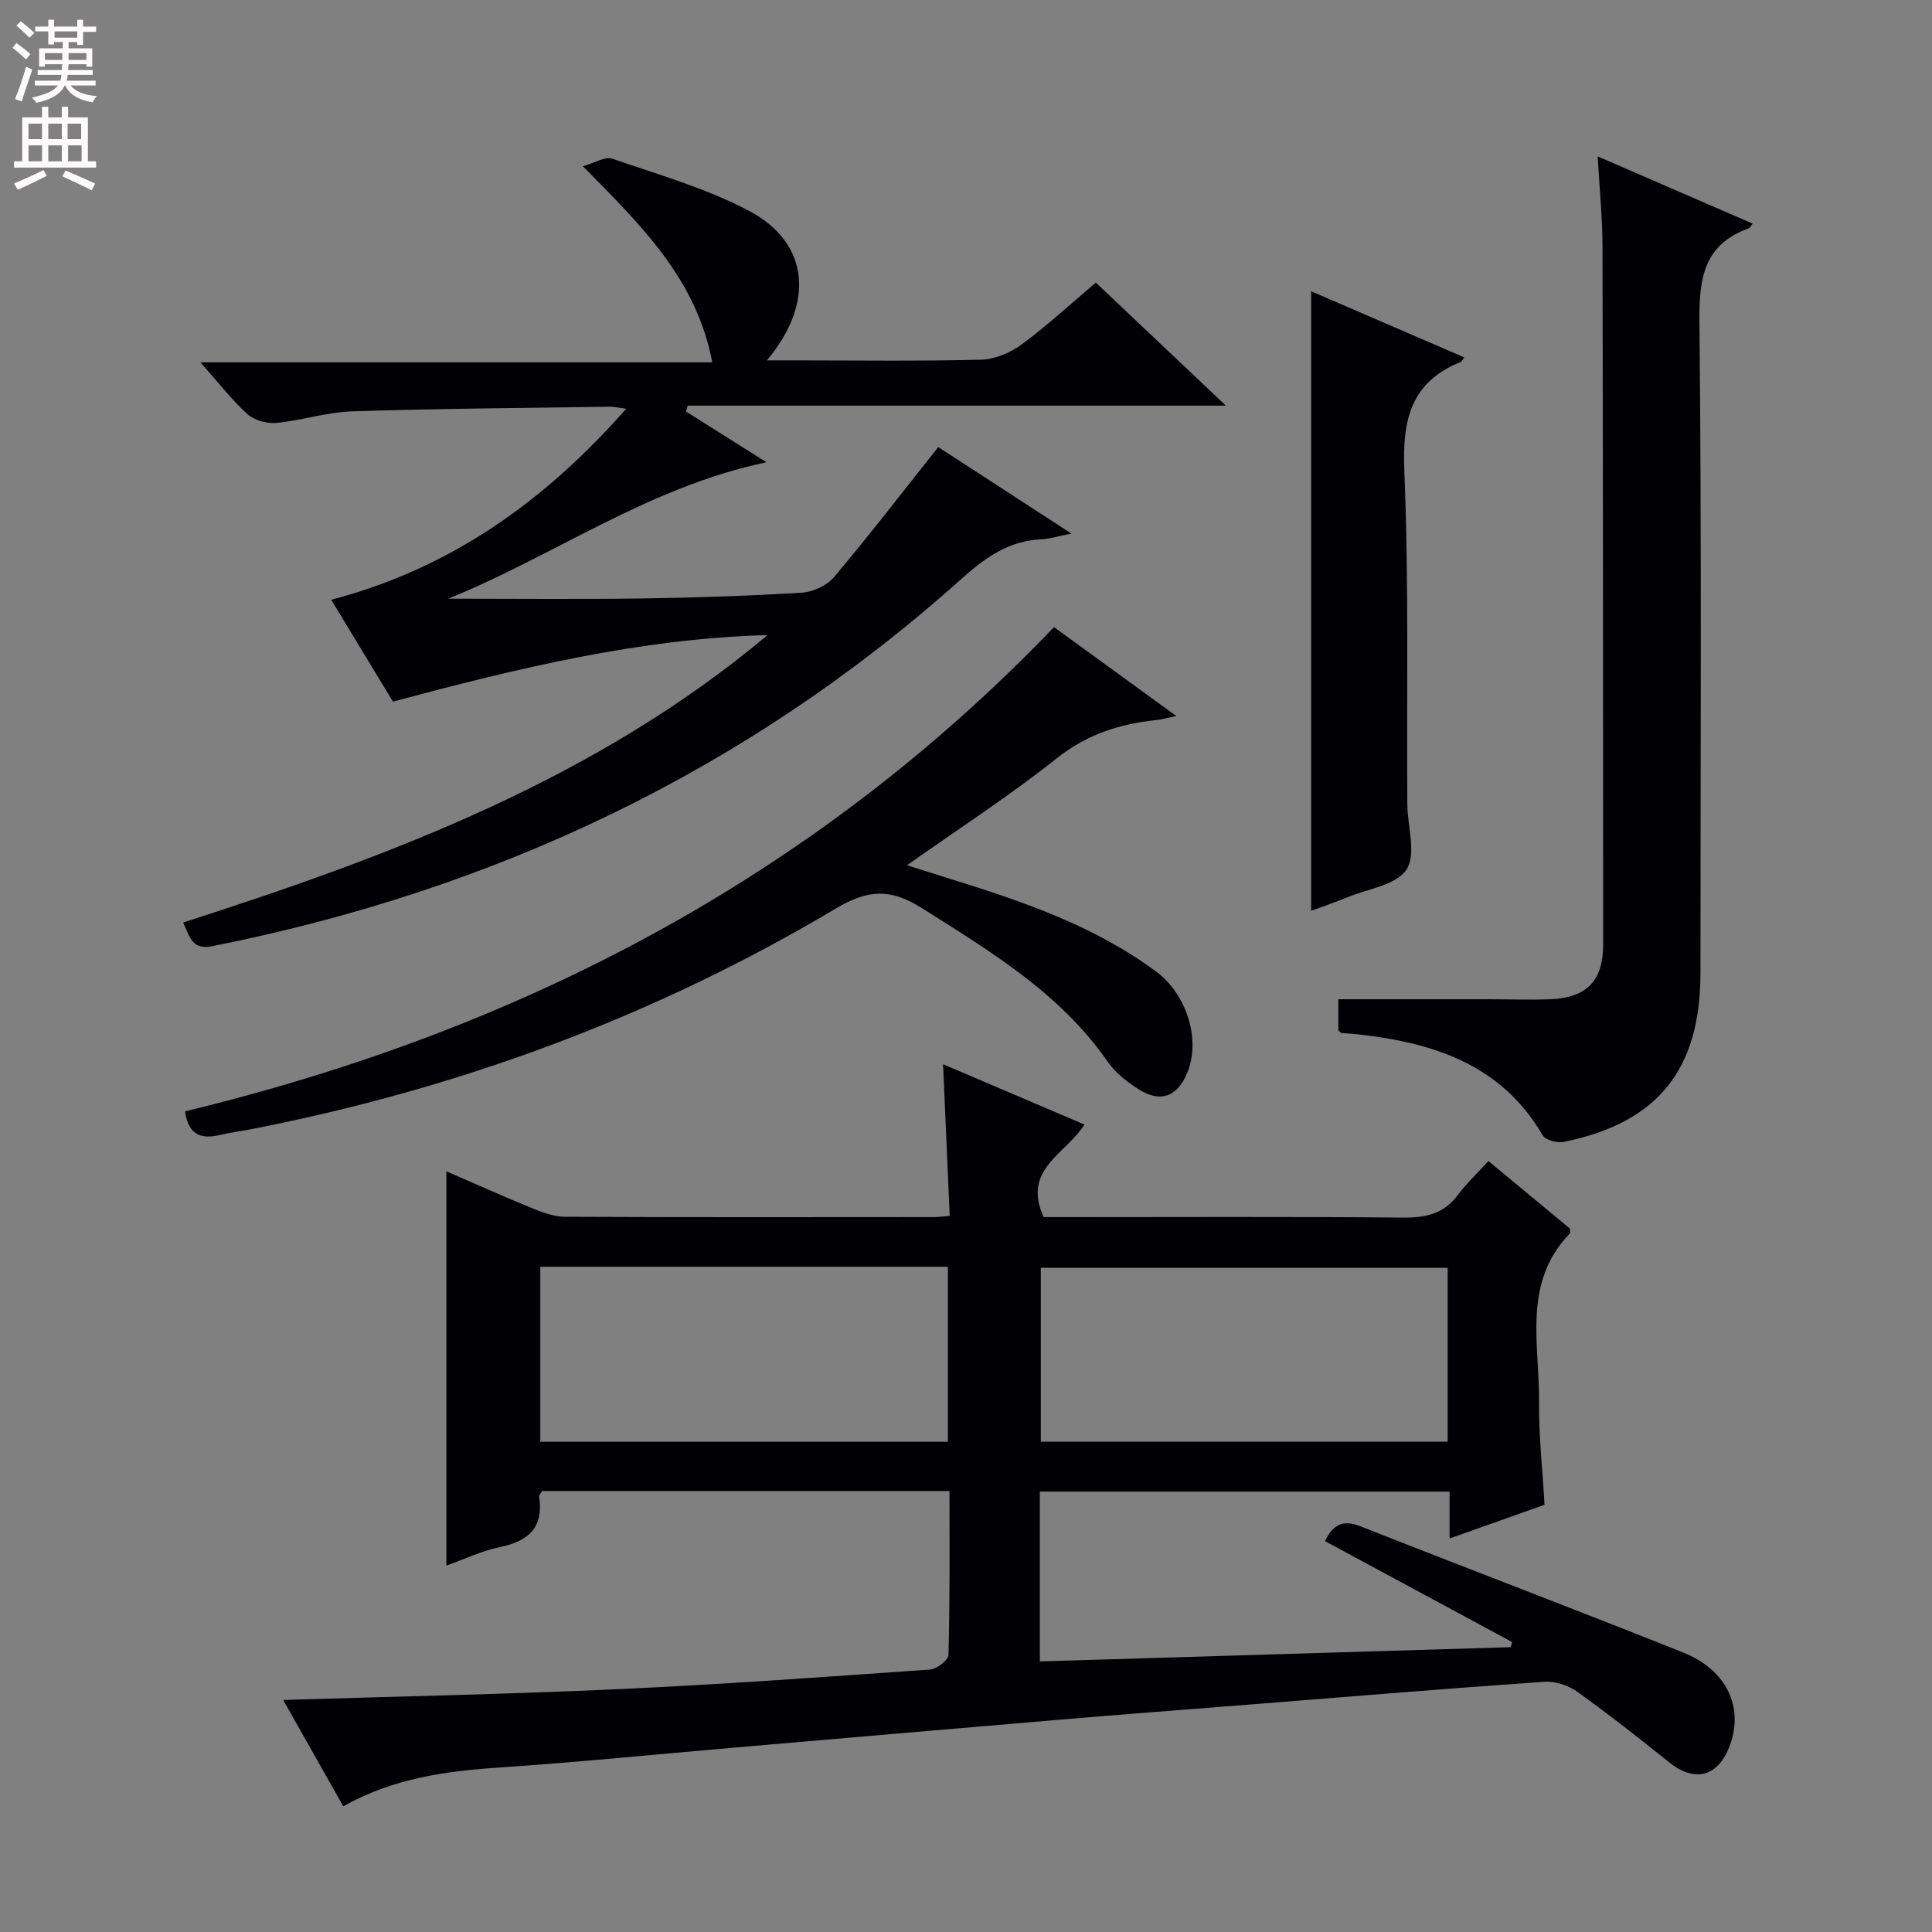 <svg enable-background="new 0 0 400 400" viewBox="0 0 400 400" xmlns="http://www.w3.org/2000/svg"><rect x="0" y="0" width="400" height="400" fill="#808080" stroke="none"/><g fill="#010103"><path d="m196.58 308.7c-28.68 0-56.59 0-84.35 0-.32.57-.65.87-.61 1.12.97 6.3-2.07 9.23-8.02 10.46-3.82.79-7.45 2.53-11.18 3.86 0-27.29 0-54.15 0-81.63 6.1 2.64 11.97 5.28 17.91 7.7 2.11.86 4.42 1.7 6.64 1.71 25.49.12 50.99.08 76.48.06.82 0 1.64-.12 3.18-.25-.45-10.28-.9-20.48-1.38-31.39 9.8 4.18 19.31 8.23 29.27 12.48-3.75 6.09-13.01 9.2-8.44 19.17h4.5c23.33 0 46.66-.12 69.98.1 4.67.04 8.37-.79 11.26-4.67 1.78-2.39 3.99-4.46 6.34-7.04 6.01 4.98 11.57 9.58 16.89 13.99 0 .67.07.91-.01.99-9.93 10.22-6.27 23-6.39 34.98-.07 6.94.71 13.89 1.13 21.21-6.32 2.24-12.67 4.5-19.66 6.98 0-3.49 0-6.39 0-9.71-28.52 0-56.55 0-84.83 0v35.16c32.63-.99 65.07-1.97 97.5-2.95.09-.36.18-.71.26-1.07-12.91-6.96-25.82-13.92-38.73-20.89 1.74-3.57 3.86-4.45 7.35-3.07 22.24 8.78 44.6 17.26 66.8 26.13 8.99 3.59 12.56 11.24 9.73 19.1-2.4 6.63-7.26 7.94-12.63 3.63-6.23-5-12.51-9.95-19-14.59-1.86-1.33-4.59-2.23-6.84-2.08-20.06 1.39-40.11 3.06-60.15 4.65-13.42 1.06-26.85 2.08-40.27 3.21-22.53 1.9-45.05 3.86-67.57 5.8-16.06 1.38-32.1 3.01-48.18 4.08-11.2.75-22.11 2.21-32.49 8.04-4.29-7.58-8.42-14.91-12.44-22.01 23.21-.72 46.24-1.18 69.25-2.23 21.58-.99 43.14-2.55 64.7-4.07 1.38-.1 3.76-1.94 3.79-3.02.31-11.12.21-22.26.21-33.94zm-.33-46.43c-28.28 0-56.22 0-84.39 0v36.23h84.39c0-12.24 0-24.14 0-36.23zm103.47.21c-28.44 0-56.43 0-84.23 0v36h84.23c0-12.11 0-23.87 0-36z"/><path d="m158.91 131.49c-26.4.7-51.76 6.87-77.56 13.77-4.15-6.85-8.34-13.76-12.77-21.08 24.64-6.49 44.04-20.24 61.07-39.55-1.86-.25-2.61-.45-3.35-.43-17.8.27-35.61.39-53.41.97-5.26.17-10.45 1.89-15.72 2.39-1.94.18-4.54-.55-5.95-1.83-3.3-3-6.07-6.6-9.72-10.71h105.97c-3.29-17.32-14.76-28.4-26.79-40.6 2.5-.7 4.6-2.07 6.06-1.57 9.54 3.29 19.41 6.1 28.27 10.77 12.86 6.77 13.5 19.42 3.77 30.99h5.36c13 0 26 .19 38.98-.14 2.85-.07 6.05-1.43 8.39-3.15 5.22-3.83 9.99-8.26 15.37-12.81 8.72 8.25 17.35 16.42 26.92 25.47-37.87 0-74.64 0-111.41 0-.12.4-.25.81-.37 1.21 5.35 3.38 10.7 6.75 16.67 10.52-24.43 5.1-44.01 19.4-65.89 28.24 13.36 0 26.58.14 39.79-.04 11.14-.16 22.29-.53 33.4-1.2 2.33-.14 5.22-1.48 6.7-3.24 7.27-8.63 14.16-17.58 21.57-26.91 8.52 5.54 17.6 11.44 27.56 17.91-2.84.56-4.54 1.11-6.26 1.19-6.7.3-11.58 3.79-16.42 8.12-44.56 39.93-96.7 64.49-155.19 76.12-4.18.83-4.65-1.88-6.02-4.91 43.24-13.89 85.51-29.74 120.98-59.5z"/><path d="m330.78 32.38c11.19 4.85 21.6 9.37 32.09 13.92-.38.48-.53.87-.8.97-9.27 3.32-10.31 10.25-10.22 19.22.46 44.98.22 89.97.21 134.96-.01 20.04-8.86 31.03-28.32 34.97-1.34.27-3.76-.37-4.34-1.36-8.57-14.69-22.62-19.17-38.21-20.91-1.16-.13-2.32-.17-3.48-.29-.13-.01-.25-.21-.62-.54 0-2.18 0-4.58 0-6.44h31.05c4.33 0 8.67.18 12.99-.01 7.48-.34 10.8-3.9 10.79-11.4-.02-48.15-.03-96.3-.14-144.45-.01-5.92-.62-11.84-1-18.64z"/><path d="m218.22 129.84c8.37 6.08 16.39 11.91 25.33 18.41-2.23.45-3.26.74-4.3.85-7.51.8-14.22 2.95-20.42 7.87-9.74 7.74-20.23 14.53-31.05 22.17 3.12.98 5.82 1.85 8.53 2.69 15.12 4.69 30.08 9.73 43.01 19.28 6.42 4.74 9.26 14.1 6.55 20.85-2.06 5.12-5.61 6.48-10.21 3.51-2.34-1.51-4.73-3.36-6.29-5.61-9.9-14.27-24.3-22.87-38.56-31.88-6.47-4.08-11.17-3.81-17.75.11-37.59 22.4-78.12 37.32-121.06 45.7-2.12.41-4.27.68-6.37 1.18-3.78.89-6.6.24-7.32-4.88 68.94-16.66 129.98-48.16 179.91-100.25z"/><path d="m303.15 73.99c-.46.66-.53.88-.66.93-10.45 4.15-12.17 12.05-11.74 22.56.94 22.96.48 45.98.62 68.98.03 4.62 1.92 10.34-.16 13.55-2.08 3.23-8.02 4.01-12.3 5.78-2.42 1-4.91 1.84-7.45 2.78 0-42.78 0-85.17 0-128.27 10.47 4.52 20.88 9.02 31.69 13.69z"/></g><path d="m2.6 9.9.8-1c.9.7 1.9 1.4 2.9 2.3l-.9 1.1c-1.1-1-2-1.8-2.8-2.4zm.5 10.6c.9-2.1 1.6-4.3 2.3-6.7.4.2.8.4 1.3.6-.7 2.1-1.5 4.3-2.2 6.6zm.3-15.2.9-.9c1 .8 2 1.6 2.8 2.4l-1 1c-.9-.9-1.8-1.7-2.7-2.5zm12.6-1.2h1.2v1.4h2.7v1.1h-2.7v2.7h-1.2v-.6h-1.8v1.3h4.9v3.8h-1.2v-.5h-3.7c0 .4-.1.9-.1 1.2h5.1v1h-5.2c0 .5-.1.9-.2 1.2h6v1h-5.2c1.1 1.3 2.9 2 5.5 2.2-.4.4-.7.8-.9 1.3-2.9-.5-4.8-1.6-5.7-3.5h-.1c-.8 1.7-2.7 2.9-5.9 3.6-.2-.4-.6-.8-.9-1.1 2.8-.6 4.6-1.4 5.4-2.5h-4.8v-1h5.3c.1-.3.2-.7.2-1.2h-4.9v-1h5c0-.4 0-.8.1-1.2h-3.6v.5h-1.2v-3.8h4.9v-1.3h-1.8v.5h-1.2v-2.7h-2.7v-1h2.7v-1.4h1.2v1.4h4.8zm-6.7 8.3h3.6c0-.4 0-.9 0-1.4h-3.6zm1.9-4.6h4.8v-1.3h-4.7v1.3zm6.7 3.2h-3.7v1.4h3.7z" fill="#fcfafa"/><path d="m8.7 22.1h1.3v2.2h2.8v-2.2h1.3v2.2h4.1v9.1h1.7v1.3h-17v-1.3h1.7v-9.1h4.1zm.3 13.1.7 1.2c-1.8.9-3.8 1.9-6 2.9-.2-.4-.5-.8-.8-1.3 2.3-1 4.4-1.9 6.1-2.8zm-3.1-6.4h2.8v-3.2h-2.8zm0 4.6h2.8v-3.3h-2.8zm4.1-4.6h2.8v-3.2h-2.8zm0 4.6h2.8v-3.3h-2.8zm3.6 1.9c2.1.9 4.1 1.8 6.1 2.7l-.7 1.4c-2.2-1.1-4.2-2-6.1-2.9zm3.2-9.7h-2.8v3.2h2.8zm-2.7 7.8h2.8v-3.3h-2.8z" fill="#fcfafa"/></svg>
